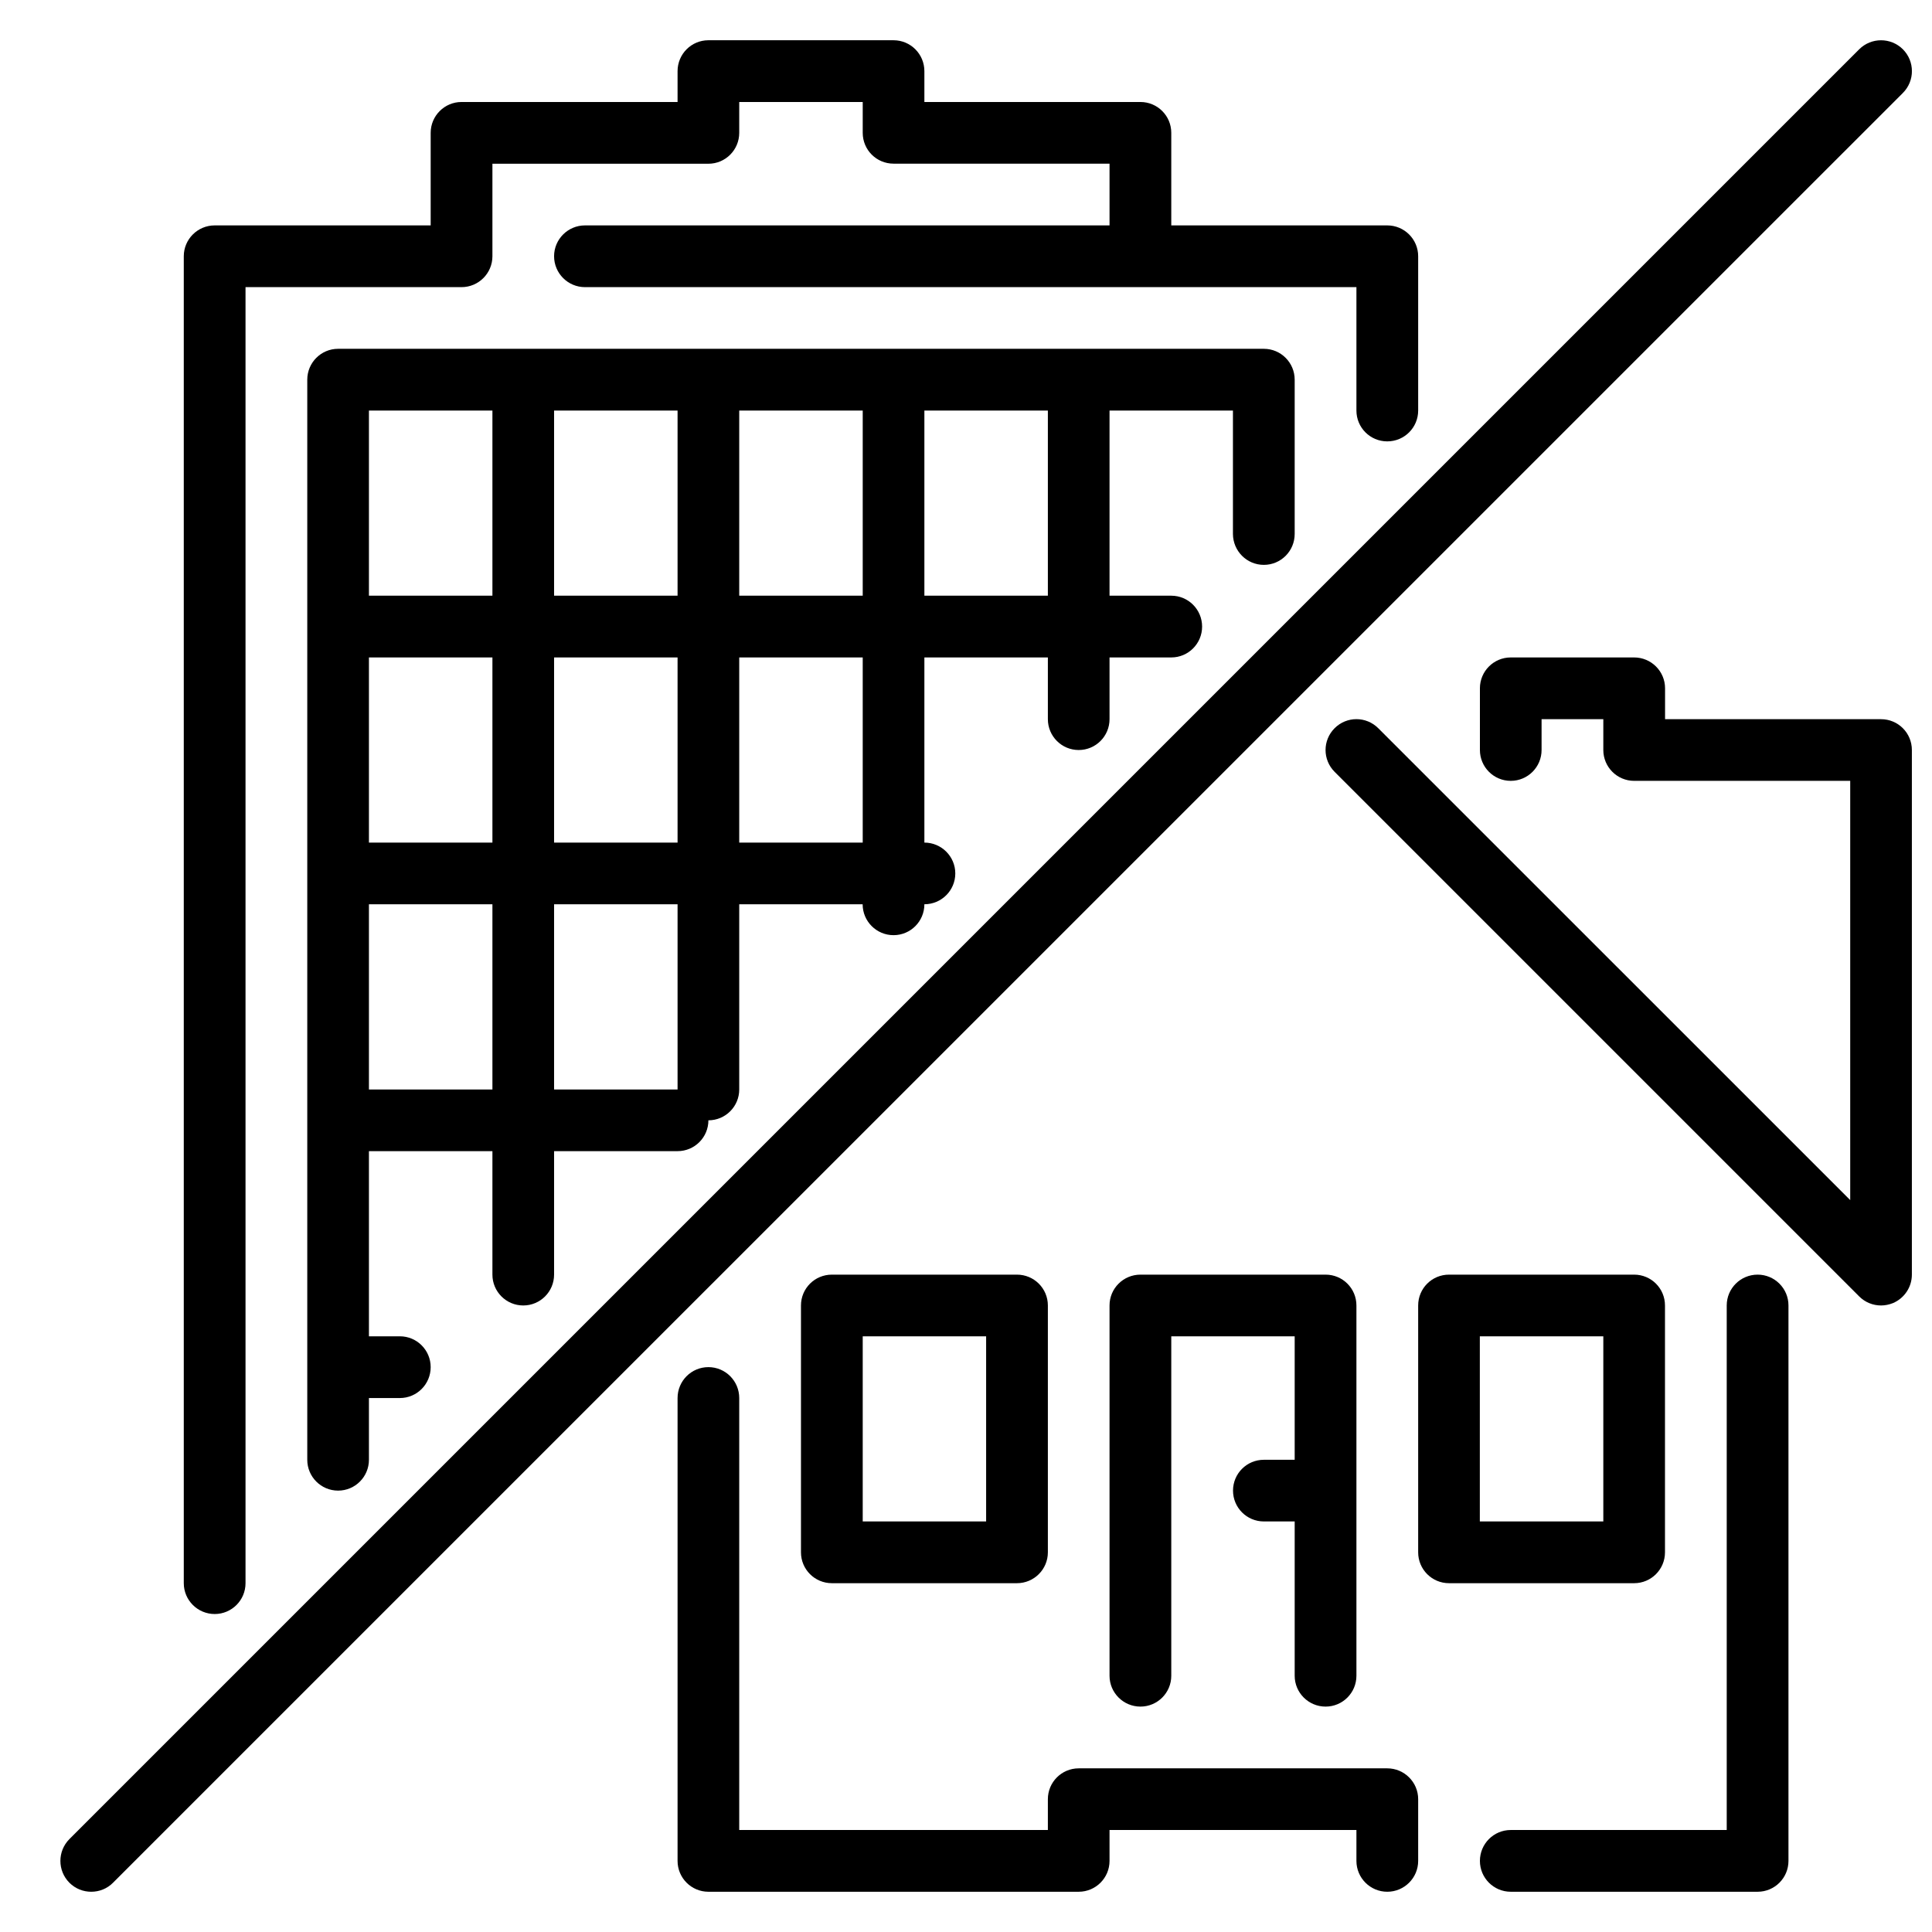 <svg viewBox="0 0 24 24" xmlns="http://www.w3.org/2000/svg">
<g clip-path="url(#clip0_644_2373)">
<path d="M21.834 15.834C21.622 15.834 21.45 16.005 21.45 16.217V22.733H18.767C18.555 22.733 18.384 22.905 18.384 23.117C18.384 23.328 18.555 23.5 18.767 23.5H21.834C22.046 23.5 22.217 23.328 22.217 23.117V16.217C22.217 16.005 22.045 15.834 21.834 15.834Z"   />
<path d="M20.683 19.284V16.217C20.683 16.005 20.512 15.834 20.3 15.834H18C17.788 15.834 17.617 16.005 17.617 16.217V19.284C17.617 19.495 17.788 19.667 18 19.667H20.3C20.512 19.667 20.683 19.495 20.683 19.284ZM19.917 18.9H18.383V16.6H19.917V18.9Z"   />
<path d="M15.7 7.017C15.912 7.017 16.083 6.845 16.083 6.633V4.717C16.083 4.505 15.912 4.333 15.7 4.333H4.2C3.988 4.333 3.817 4.505 3.817 4.717V18.134C3.817 18.345 3.988 18.517 4.2 18.517C4.412 18.517 4.583 18.345 4.583 18.134V17.367H4.967C5.179 17.367 5.35 17.195 5.35 16.983C5.35 16.772 5.179 16.6 4.967 16.6H4.583V14.3H6.117V15.834C6.117 16.045 6.288 16.217 6.5 16.217C6.712 16.217 6.883 16.045 6.883 15.834V14.3H8.417C8.629 14.3 8.8 14.128 8.8 13.917C9.012 13.917 9.183 13.745 9.183 13.534V11.233H10.716C10.716 11.445 10.888 11.617 11.1 11.617C11.312 11.617 11.483 11.445 11.483 11.233C11.695 11.233 11.867 11.062 11.867 10.85C11.867 10.639 11.695 10.467 11.483 10.467V8.167H13.017V8.934C13.017 9.145 13.188 9.317 13.4 9.317C13.612 9.317 13.783 9.145 13.783 8.934V8.167H14.55C14.762 8.167 14.933 7.995 14.933 7.784C14.933 7.572 14.762 7.4 14.55 7.4H13.783V5.1H15.316V6.633C15.317 6.845 15.488 7.017 15.7 7.017ZM6.117 13.534H4.583V11.233H6.117V13.534H6.117ZM6.117 10.467H4.583V8.167H6.117V10.467H6.117ZM6.117 7.4H4.583V5.1H6.117V7.4H6.117ZM8.417 13.534H6.883V11.233H8.417V13.534ZM8.417 10.467H6.883V8.167H8.417V10.467ZM8.417 7.4H6.883V5.1H8.417V7.4ZM10.717 10.467H9.183V8.167H10.717V10.467ZM10.717 7.4H9.183V5.1H10.717V7.4ZM13.017 7.4H11.483V5.1H13.017V7.4Z"   />
<path d="M2.667 20.05C2.879 20.05 3.05 19.878 3.05 19.667V3.567H5.733C5.945 3.567 6.117 3.395 6.117 3.183V2.034H8.8C9.012 2.034 9.183 1.862 9.183 1.65V1.267H10.717V1.65C10.717 1.862 10.888 2.033 11.1 2.033H13.783V2.8H7.267C7.055 2.8 6.883 2.972 6.883 3.183C6.883 3.395 7.055 3.567 7.267 3.567H16.85V5.1C16.85 5.312 17.021 5.483 17.233 5.483C17.445 5.483 17.617 5.312 17.617 5.1V3.183C17.617 2.972 17.445 2.8 17.233 2.8H14.55V1.65C14.55 1.439 14.379 1.267 14.167 1.267H11.483V0.884C11.483 0.672 11.312 0.5 11.1 0.5H8.8C8.588 0.5 8.417 0.672 8.417 0.884V1.267H5.733C5.522 1.267 5.35 1.439 5.35 1.65V2.8H2.667C2.455 2.8 2.283 2.972 2.283 3.183V19.667C2.283 19.878 2.455 20.05 2.667 20.05Z"   />
<path d="M23.367 8.934H20.684V8.55C20.684 8.339 20.512 8.167 20.3 8.167H18.767C18.555 8.167 18.384 8.339 18.384 8.55V9.317C18.384 9.528 18.555 9.7 18.767 9.7C18.979 9.7 19.15 9.528 19.15 9.317V8.934H19.917V9.317C19.917 9.528 20.088 9.7 20.3 9.7H22.984V14.908L17.121 9.046C16.971 8.896 16.729 8.896 16.579 9.046C16.429 9.196 16.429 9.438 16.579 9.588L23.096 16.105C23.169 16.178 23.267 16.217 23.367 16.217C23.416 16.217 23.466 16.207 23.514 16.188C23.657 16.128 23.75 15.988 23.75 15.834V9.317C23.75 9.105 23.579 8.934 23.367 8.934Z"   />
<path d="M17.233 21.967H13.4C13.188 21.967 13.017 22.139 13.017 22.35V22.733H9.183V17.367C9.183 17.155 9.012 16.983 8.8 16.983C8.588 16.983 8.417 17.155 8.417 17.367V23.117C8.417 23.328 8.588 23.5 8.8 23.5H13.4C13.612 23.5 13.783 23.328 13.783 23.117V22.733H16.85V23.117C16.85 23.328 17.021 23.5 17.233 23.5C17.445 23.5 17.617 23.328 17.617 23.117V22.35C17.617 22.139 17.445 21.967 17.233 21.967Z"   />
<path d="M23.638 0.612C23.488 0.463 23.246 0.463 23.096 0.612L0.862 22.846C0.713 22.996 0.713 23.238 0.862 23.388C0.937 23.463 1.035 23.5 1.133 23.5C1.232 23.5 1.33 23.463 1.404 23.388L23.638 1.155C23.788 1.005 23.788 0.762 23.638 0.612Z"   />
<path d="M16.467 21.2C16.679 21.2 16.85 21.028 16.85 20.817V16.217C16.85 16.005 16.679 15.834 16.467 15.834H14.167C13.955 15.834 13.783 16.005 13.783 16.217V20.817C13.783 21.028 13.955 21.2 14.167 21.2C14.379 21.2 14.55 21.028 14.55 20.817V16.6H16.083V18.134H15.7C15.488 18.134 15.317 18.305 15.317 18.517C15.317 18.728 15.488 18.9 15.7 18.9H16.083V20.817C16.083 21.028 16.255 21.2 16.467 21.2Z"   />
<path d="M10.334 15.834C10.121 15.834 9.95 16.005 9.95 16.217V19.284C9.95 19.495 10.121 19.667 10.334 19.667H12.633C12.845 19.667 13.017 19.495 13.017 19.284V16.217C13.017 16.005 12.845 15.834 12.633 15.834H10.334ZM12.25 18.9H10.717V16.6H12.25V18.9Z"   />
</g>
<defs>
<clipPath id="clip0_644_2373">
<rect width="23" height="23" fill="white" transform="translate(0.75 0.5)"/>
</clipPath>
</defs>
</svg>
